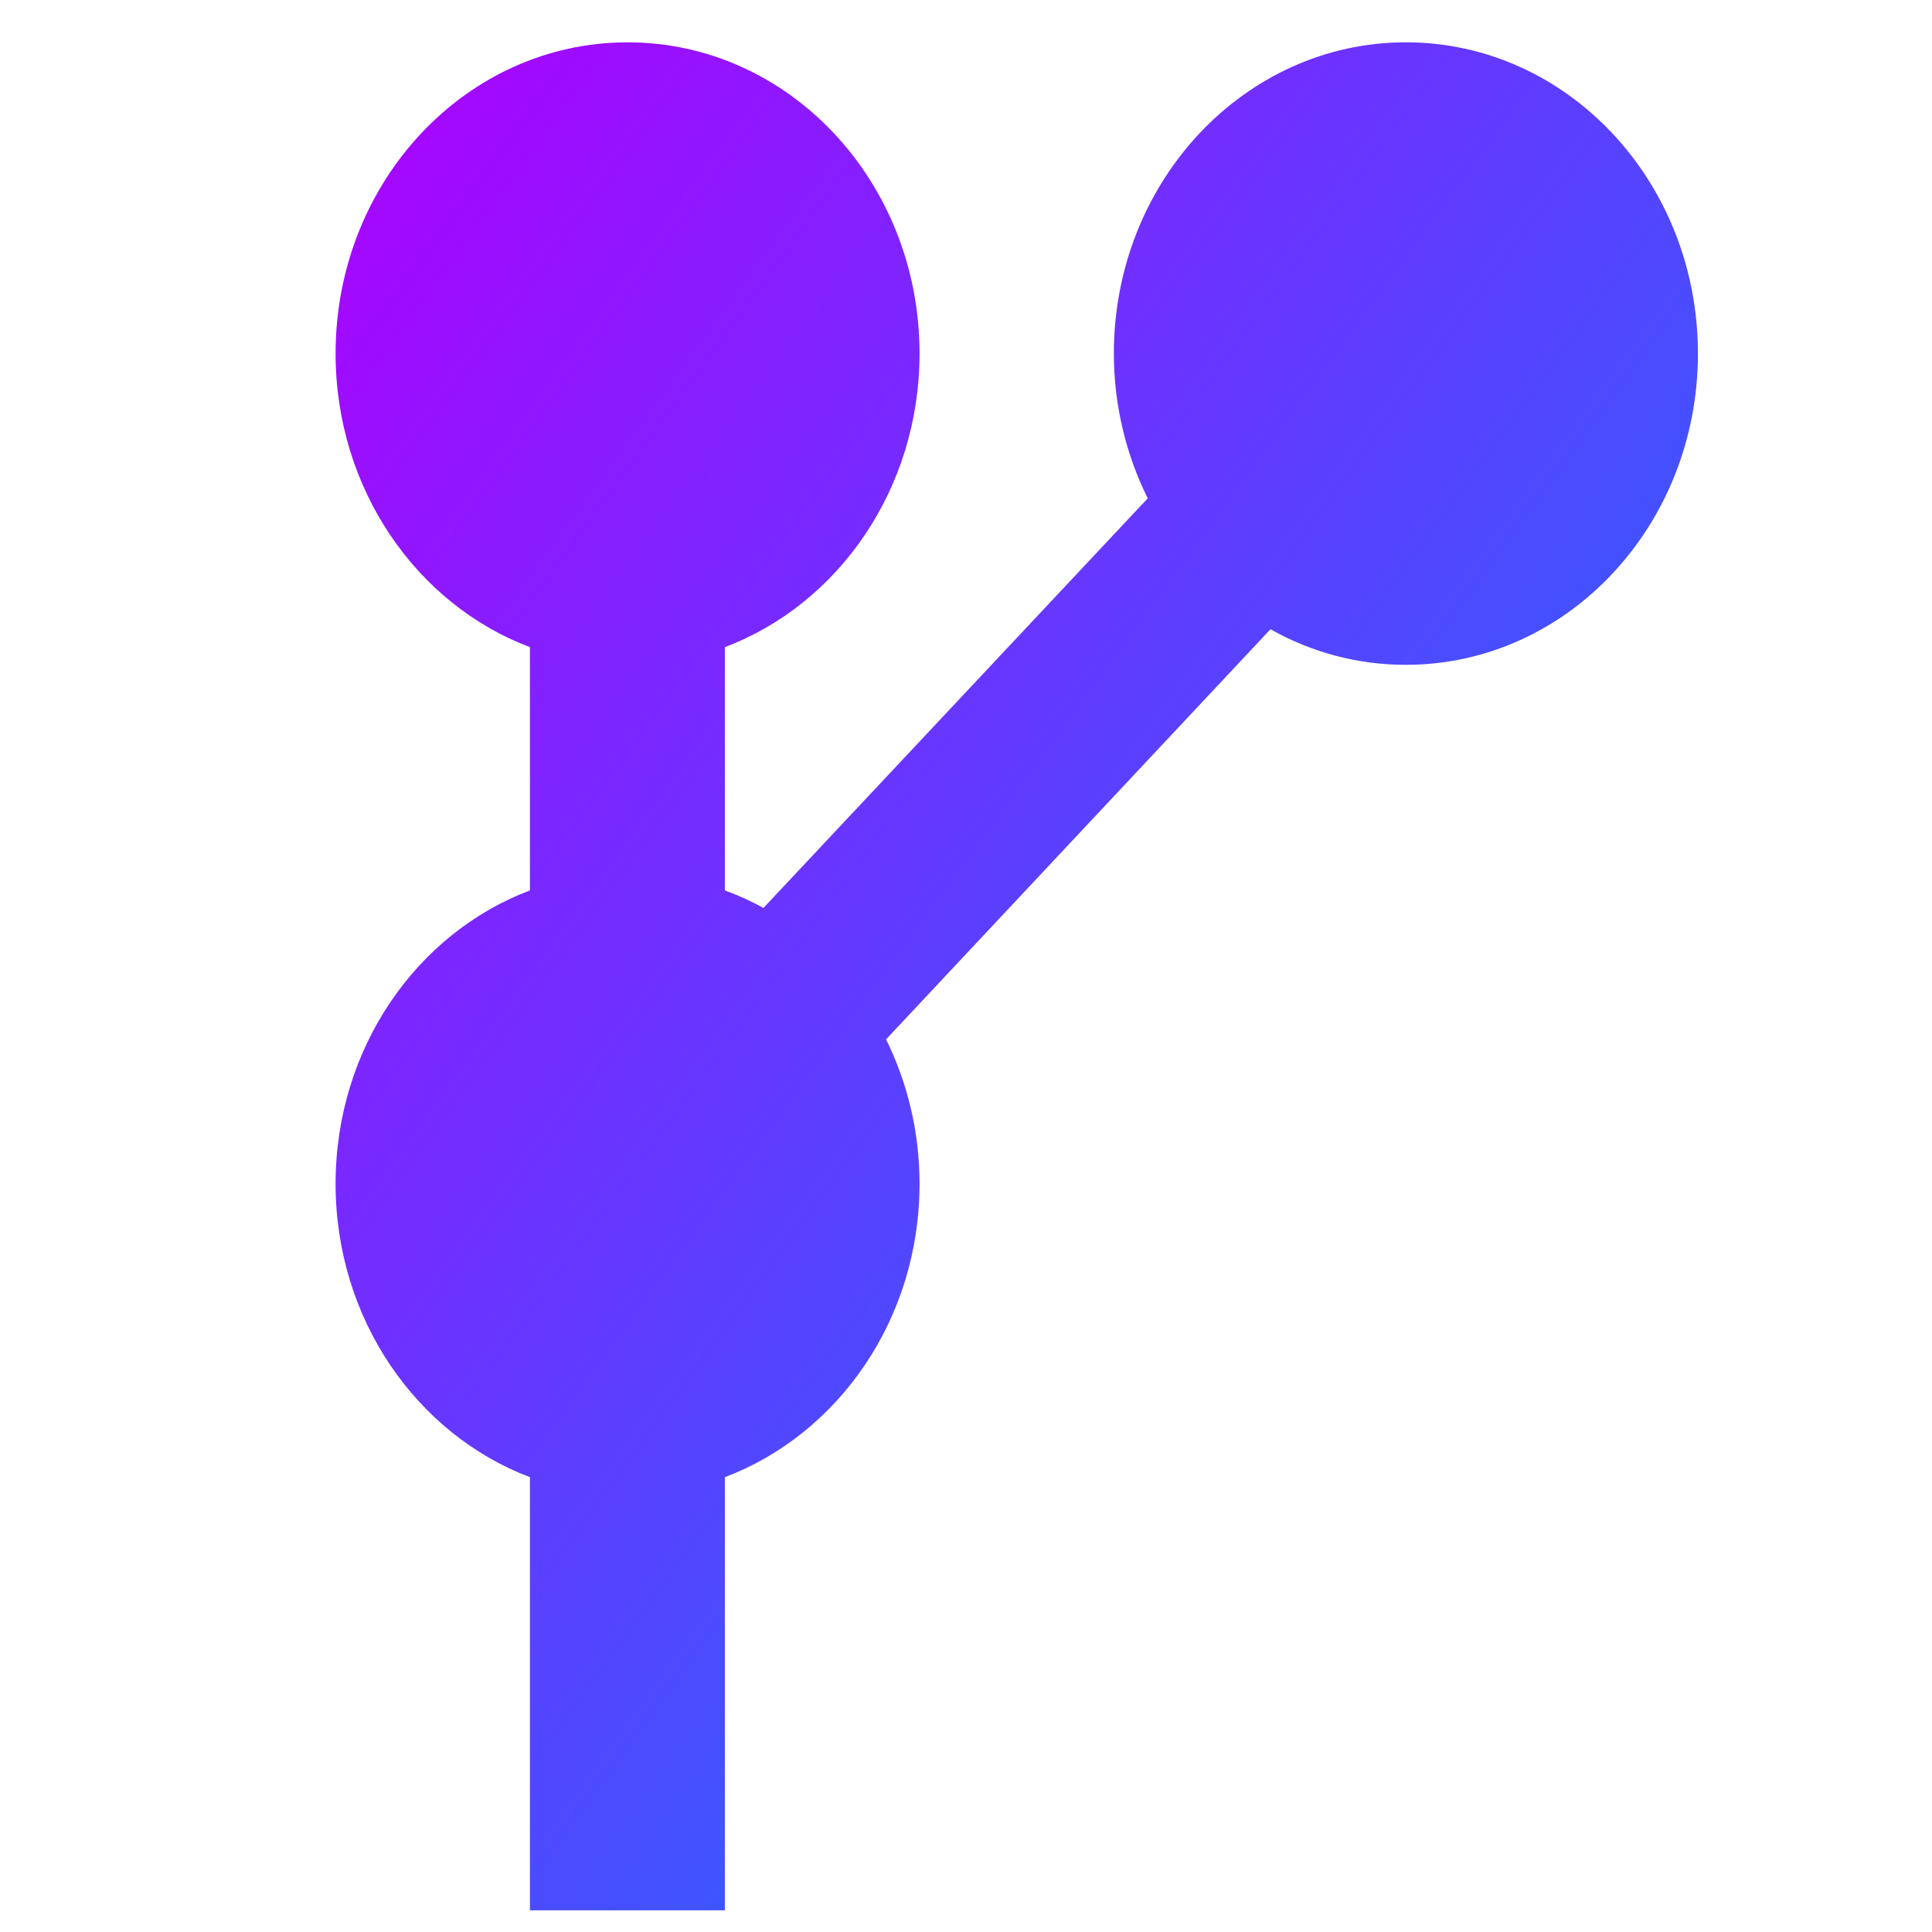 <svg xmlns="http://www.w3.org/2000/svg" xmlns:xlink="http://www.w3.org/1999/xlink" width="64" height="64" viewBox="0 0 64 64" version="1.1"><defs><linearGradient id="linear0" x1="0%" x2="100%" y1="0%" y2="100%"><stop offset="0%" style="stop-color:#ae00ff; stop-opacity:1"/><stop offset="100%" style="stop-color:#0084ff; stop-opacity:1"/></linearGradient></defs><g id="surface1"><path style=" stroke:none;fill-rule:nonzero;fill:url(#linear0);" d="M 11.117 39.215 C 11.117 43.703 13.805 47.512 17.555 48.934 L 17.555 63.281 L 24.012 63.281 L 24.012 48.934 C 27.766 47.512 30.461 43.703 30.461 39.215 C 30.461 37.48 30.055 35.859 29.352 34.43 L 42.086 20.844 C 43.43 21.602 44.953 22.023 46.57 22.023 C 51.918 22.023 56.246 17.406 56.246 11.711 C 56.246 6.012 51.918 1.402 46.57 1.402 C 41.234 1.402 36.898 6.012 36.898 11.711 C 36.898 13.438 37.309 15.074 38.02 16.508 L 25.289 30.078 C 24.879 29.848 24.449 29.656 24.012 29.496 L 24.012 21.438 C 27.766 20.02 30.461 16.199 30.461 11.711 C 30.461 6.012 26.133 1.402 20.789 1.402 C 15.449 1.402 11.117 6.012 11.117 11.711 C 11.117 16.199 13.801 20.023 17.555 21.438 L 17.555 29.496 C 13.801 30.914 11.117 34.723 11.117 39.215 "/></g></svg>
